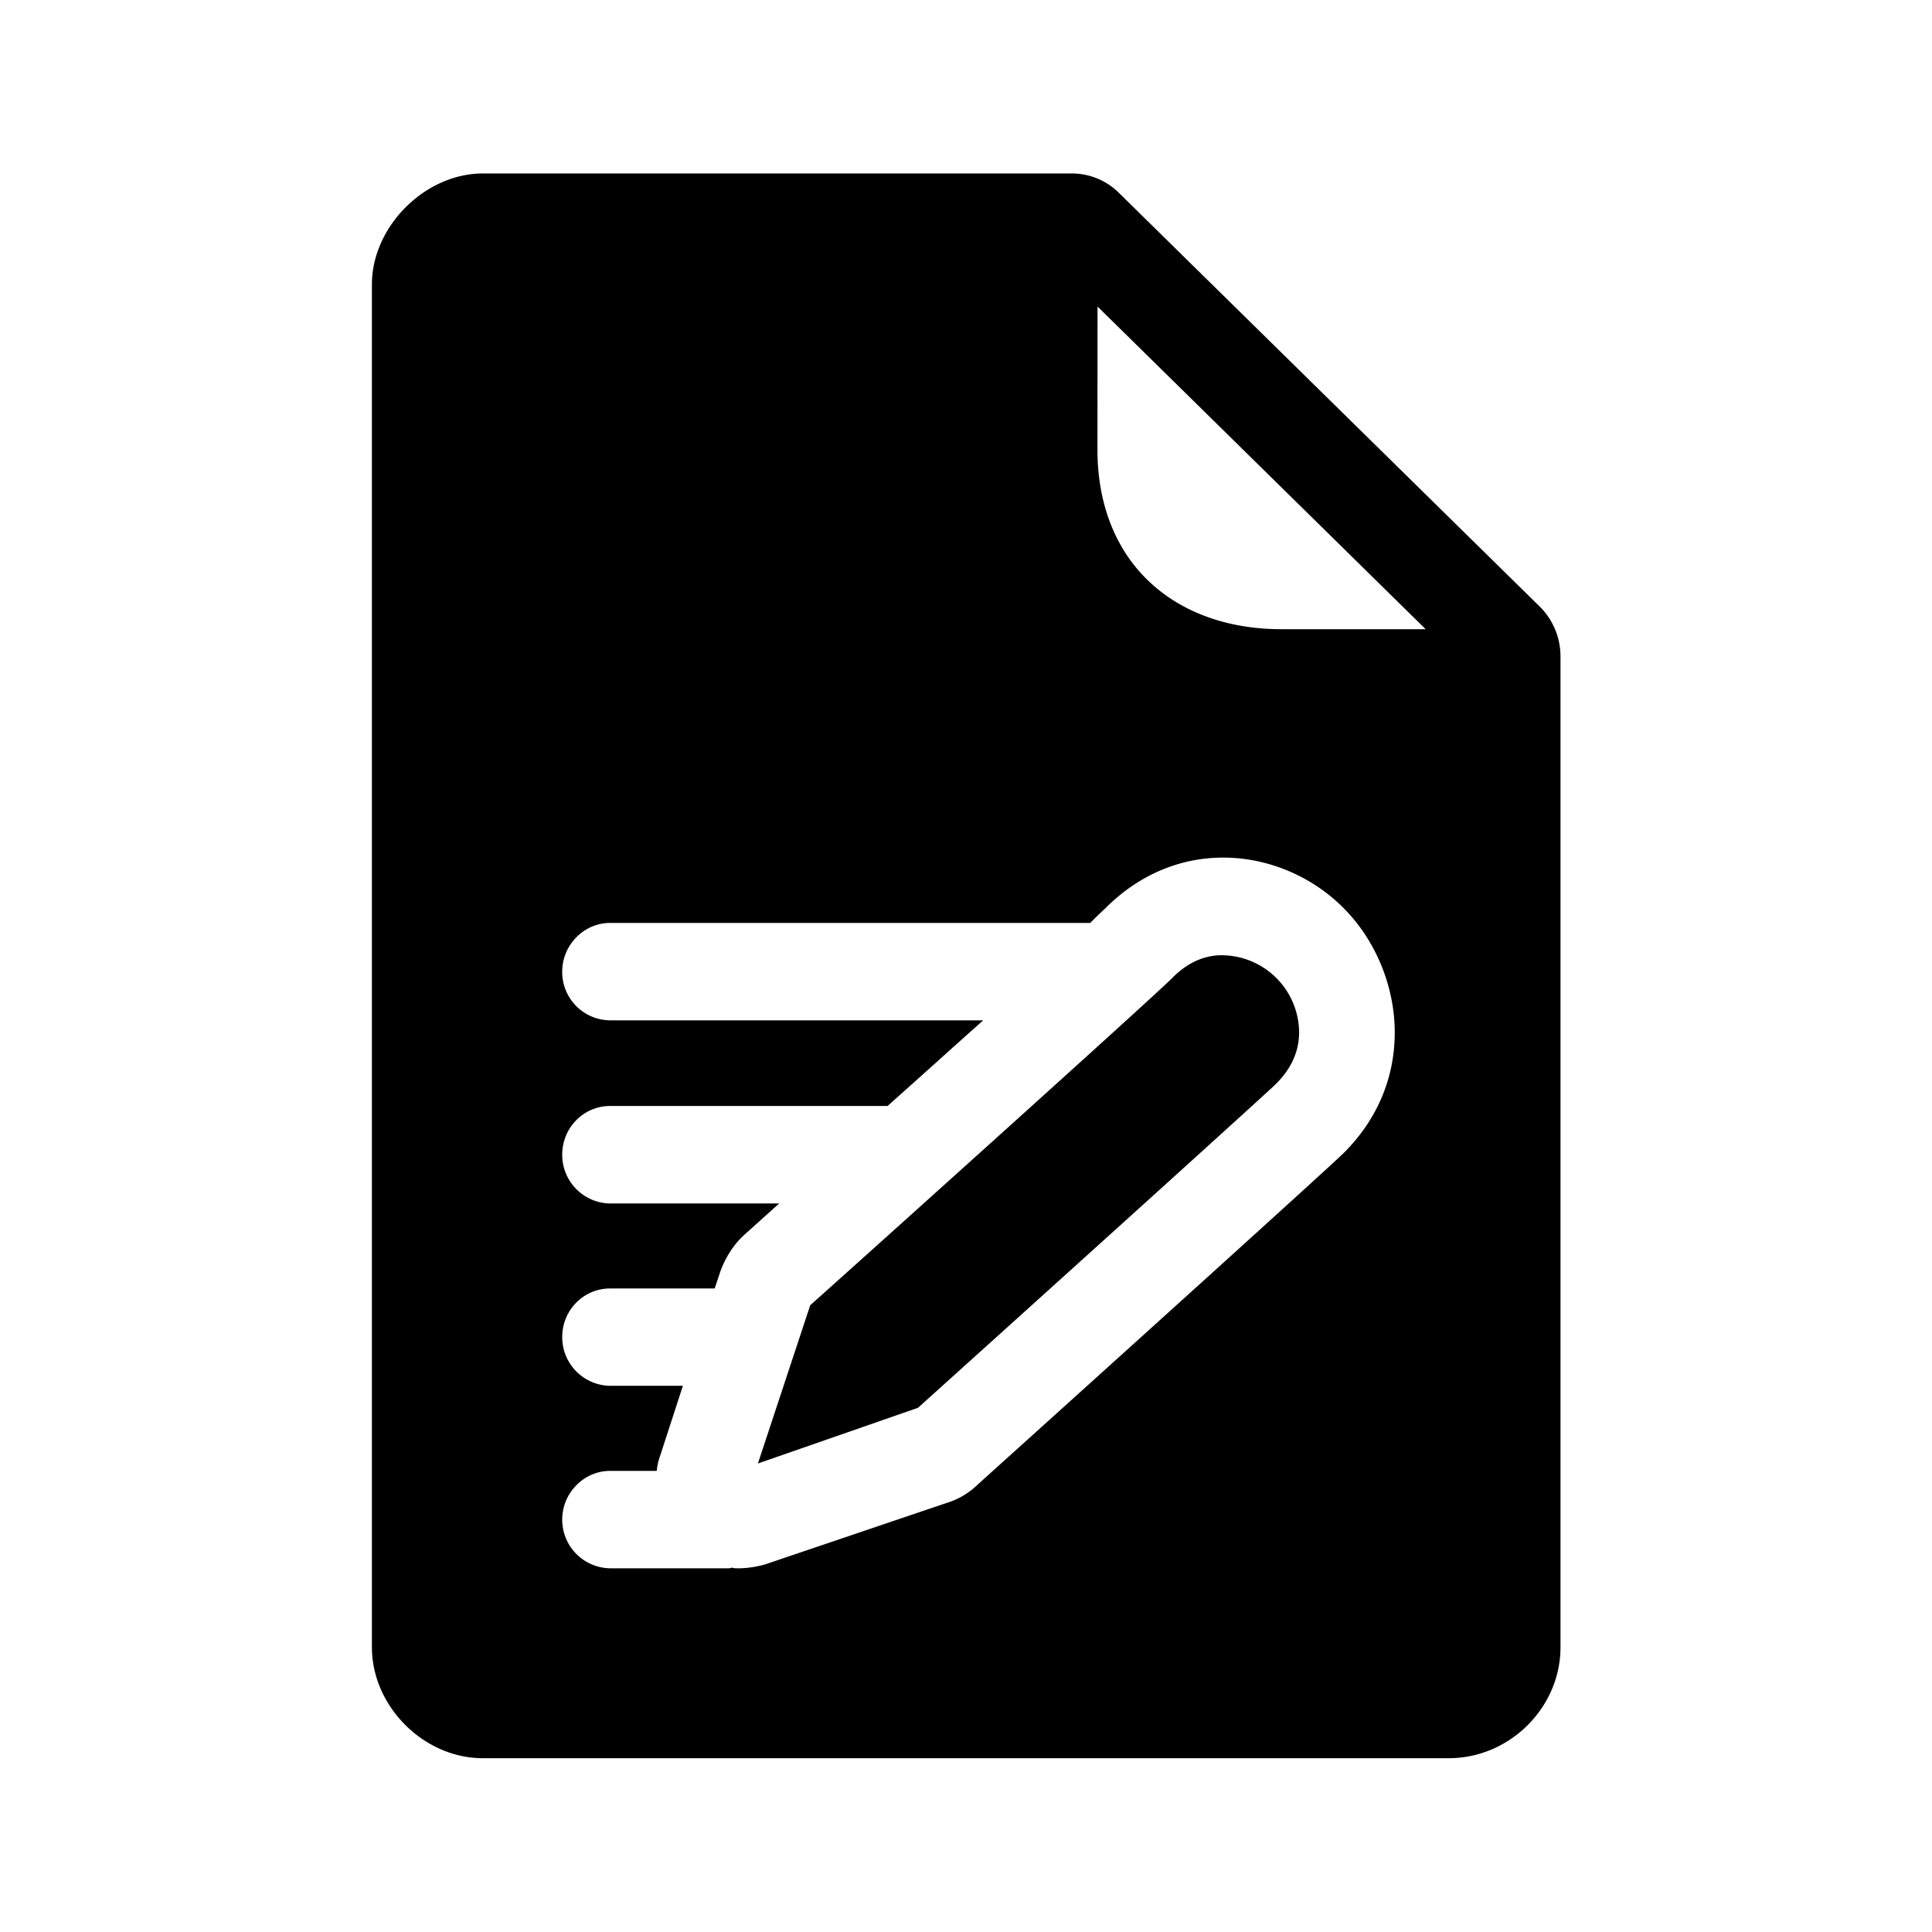<svg xmlns="http://www.w3.org/2000/svg" width="24" height="24" fill="none"><path fill="#000" d="M19.385 8.152a.87.87 0 0 0-.26-.619l-5.217-5.129a.83.83 0 0 0-.602-.249H5.998c-.72 0-1.378.661-1.378 1.378v16.93c0 .731.641 1.378 1.378 1.378h12c.753 0 1.387-.627 1.387-1.378zm-5.751-4.344 4.073 4.005v.003h-1.79c-.68 0-1.26-.218-1.664-.613-.406-.395-.62-.961-.62-1.614zm2.224 9.65c-.151.145-1.815 1.652-4.454 4.03l-1.989.692.65-1.966c.39-.347 4.25-3.815 4.502-4.07.238-.241.49-.292.675-.275a.965.965 0 0 1 .896.952c0 .242-.098.452-.28.636m-2.132-2.169c.936-.944 2.244-.742 2.972 0 .398.404.628.975.628 1.538 0 .572-.224 1.09-.636 1.499-.213.207-2.56 2.328-4.493 4.07l-.07.064a.94.94 0 0 1-.364.21l-2.26.765q-.17.047-.326.048c-.03 0-.064 0-.087-.009-.016.009-.03.009-.047.009H7.578a.604.604 0 0 1-.594-.605c0-.33.269-.605.594-.605h.58l.002-.013a.7.7 0 0 1 .037-.164l.286-.88h-.905a.604.604 0 0 1-.594-.604c0-.34.269-.605.594-.605h1.3l.07-.21c.064-.177.168-.34.302-.46l.429-.386H7.578a.604.604 0 0 1-.594-.606c0-.338.269-.605.594-.605h3.448l.604-.541q.305-.275.584-.523H7.578a.6.6 0 0 1-.594-.605c0-.33.269-.605.594-.605h5.966a4 4 0 0 1 .182-.177"/></svg>
